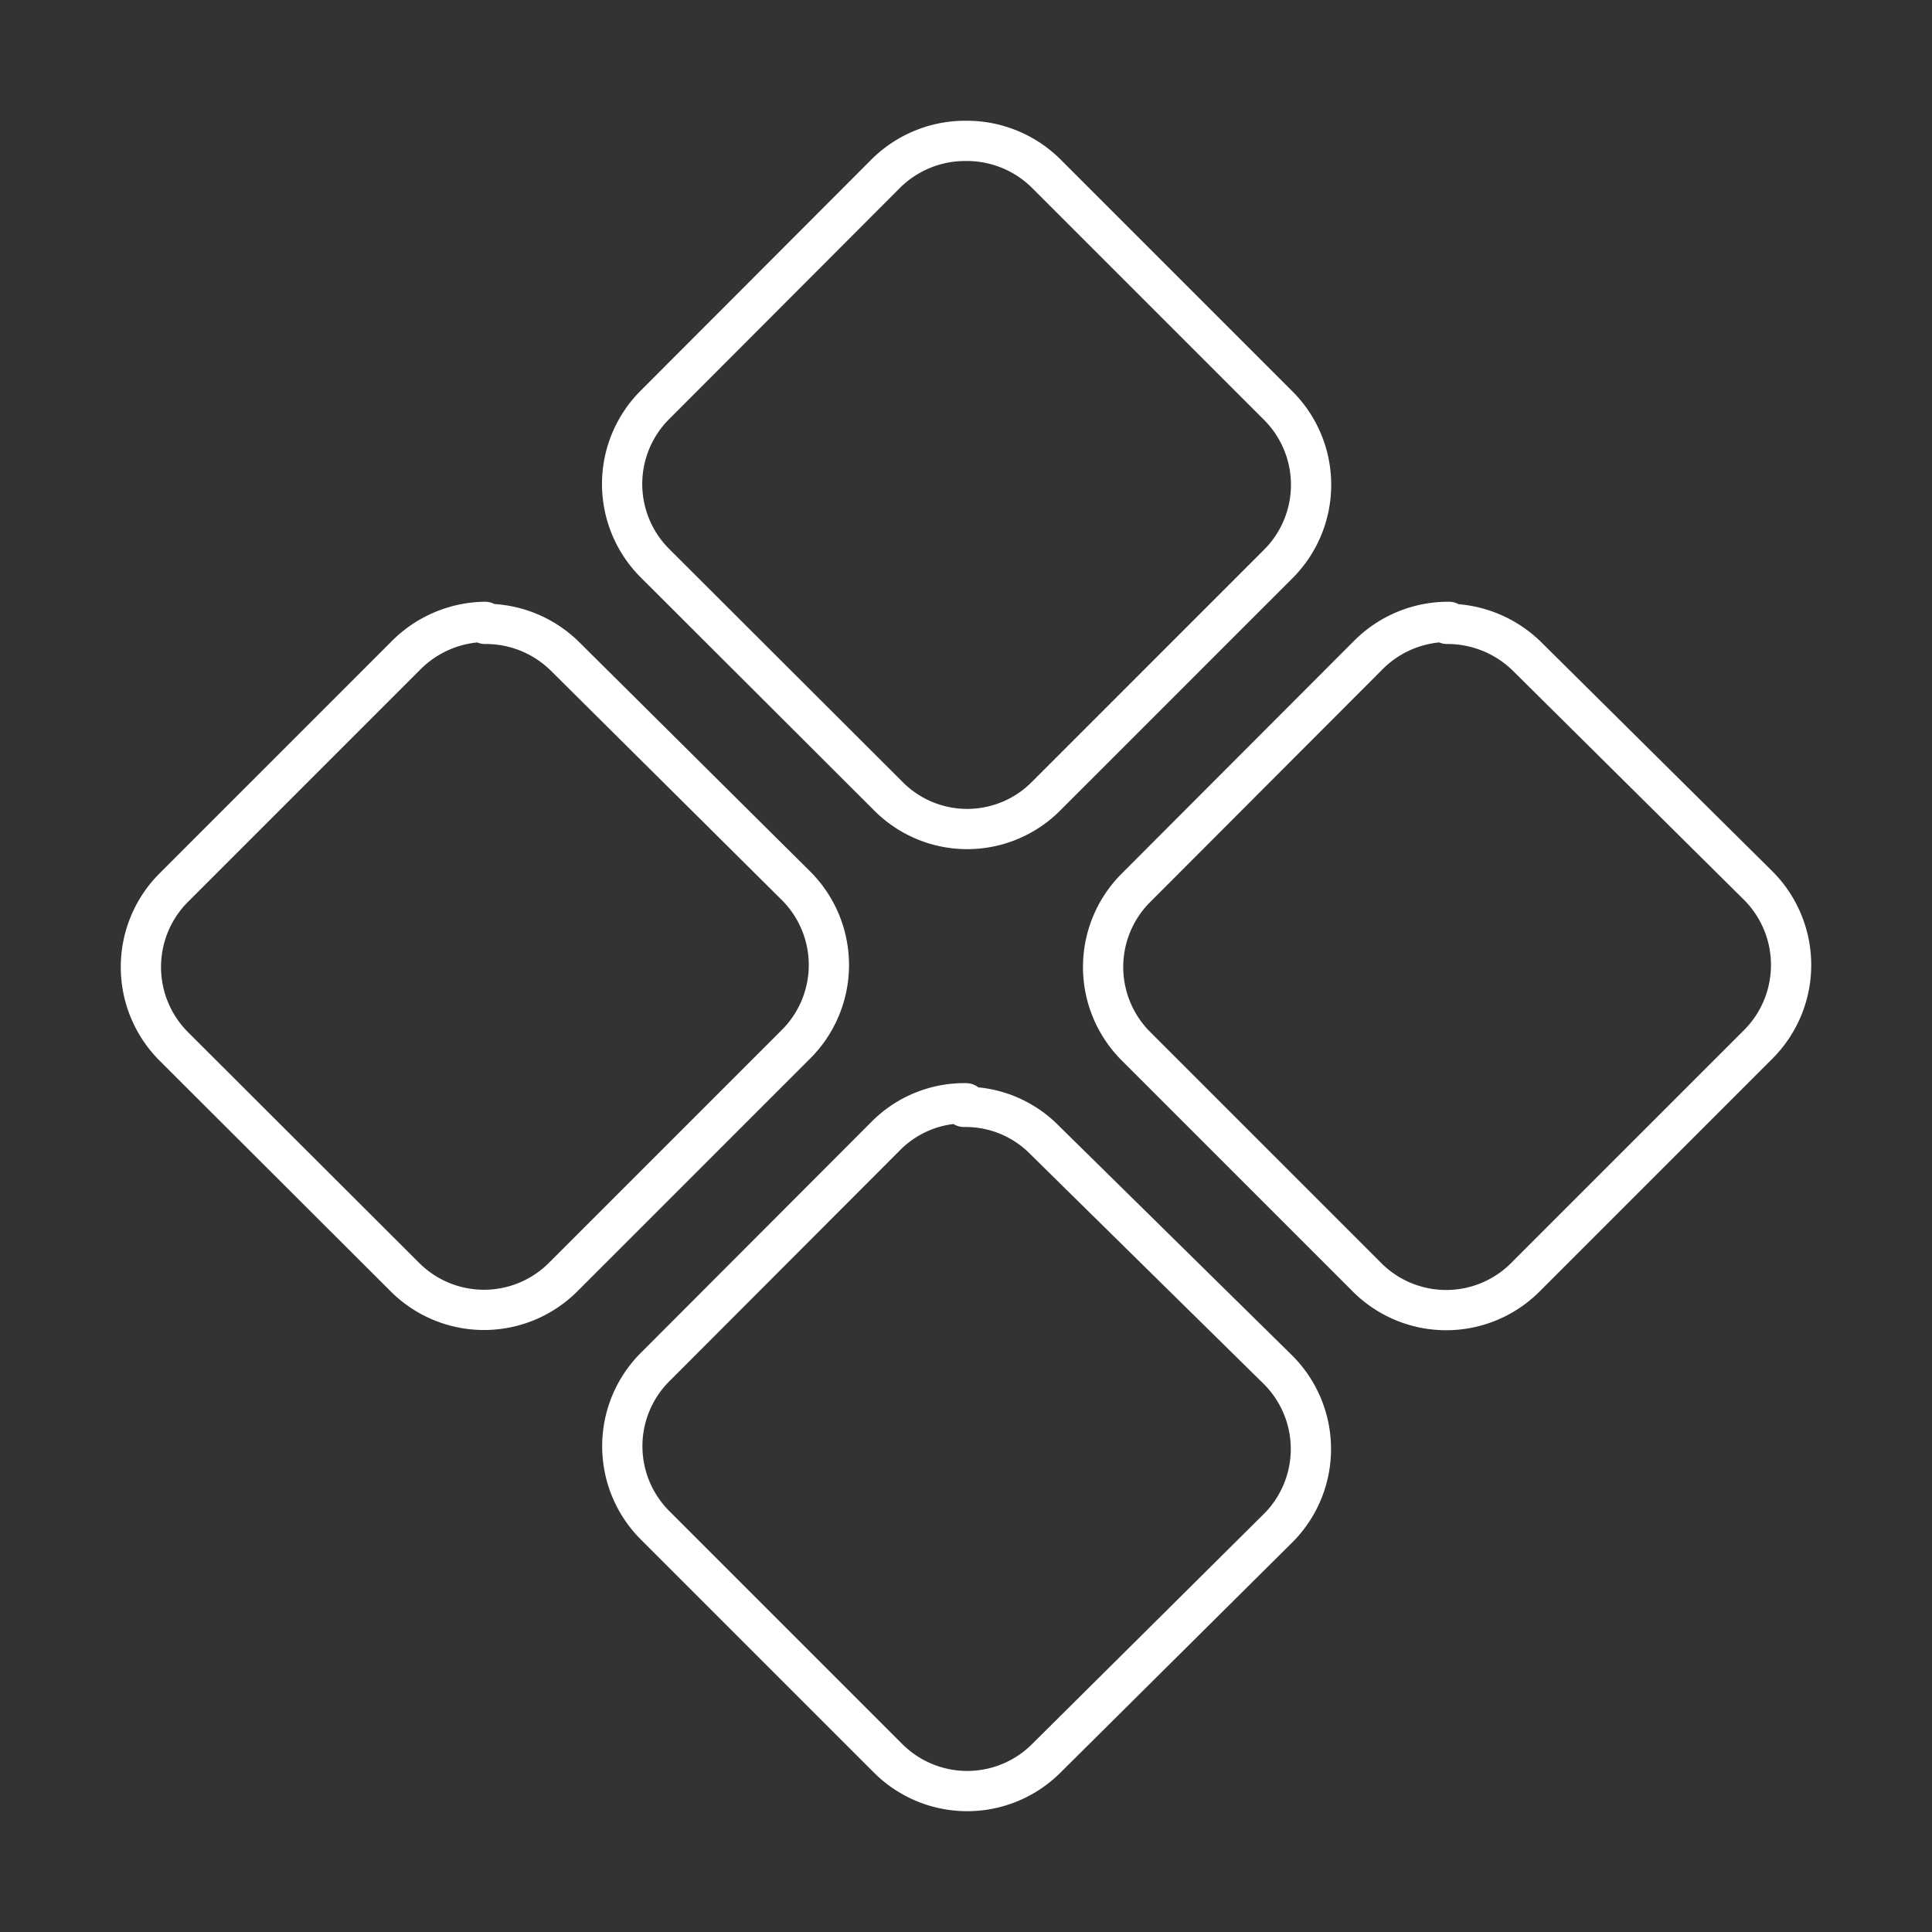 <svg id="Layer_2" data-name="Layer 2" viewBox="0 0 48 48" xmlns="http://www.w3.org/2000/svg">
 <rect x="0" y="0" width="48" height="48" fill="#333333" stroke="none"/>
 <defs>
  <style>.cls-1{fill:none;stroke:#fff;stroke-linecap:round;stroke-linejoin:round;}</style>
 </defs>
 <path class="cls-1" d="M24,3.5a2.8,2.8,0,0,1,2,.82l5.75,5.75a2.78,2.78,0,0,1,0,3.95L26,19.77a2.76,2.76,0,0,1-3.94,0L16.28,14a2.78,2.78,0,0,1,0-3.95L22,4.32A2.8,2.8,0,0,1,24,3.5Zm-11.95,12a2.8,2.8,0,0,1,2,.82L19.77,22a2.78,2.78,0,0,1,0,3.95L14,31.72a2.78,2.78,0,0,1-3.95,0L4.32,26a2.79,2.79,0,0,1,0-3.95l5.75-5.75A2.82,2.82,0,0,1,12.05,15.45Zm23.9,0a2.82,2.82,0,0,1,2,.82L43.68,22a2.79,2.79,0,0,1,0,3.95l-5.75,5.75a2.78,2.78,0,0,1-4,0L28.23,26a2.78,2.78,0,0,1,0-3.95L34,16.27A2.8,2.8,0,0,1,36,15.45Zm-12,12a2.75,2.75,0,0,1,2,.82L31.72,34a2.78,2.78,0,0,1,0,4L26,43.68a2.78,2.78,0,0,1-3.94,0l-5.75-5.75a2.78,2.78,0,0,1,0-4L22,28.23A2.75,2.75,0,0,1,24,27.41Z"/>
</svg>
